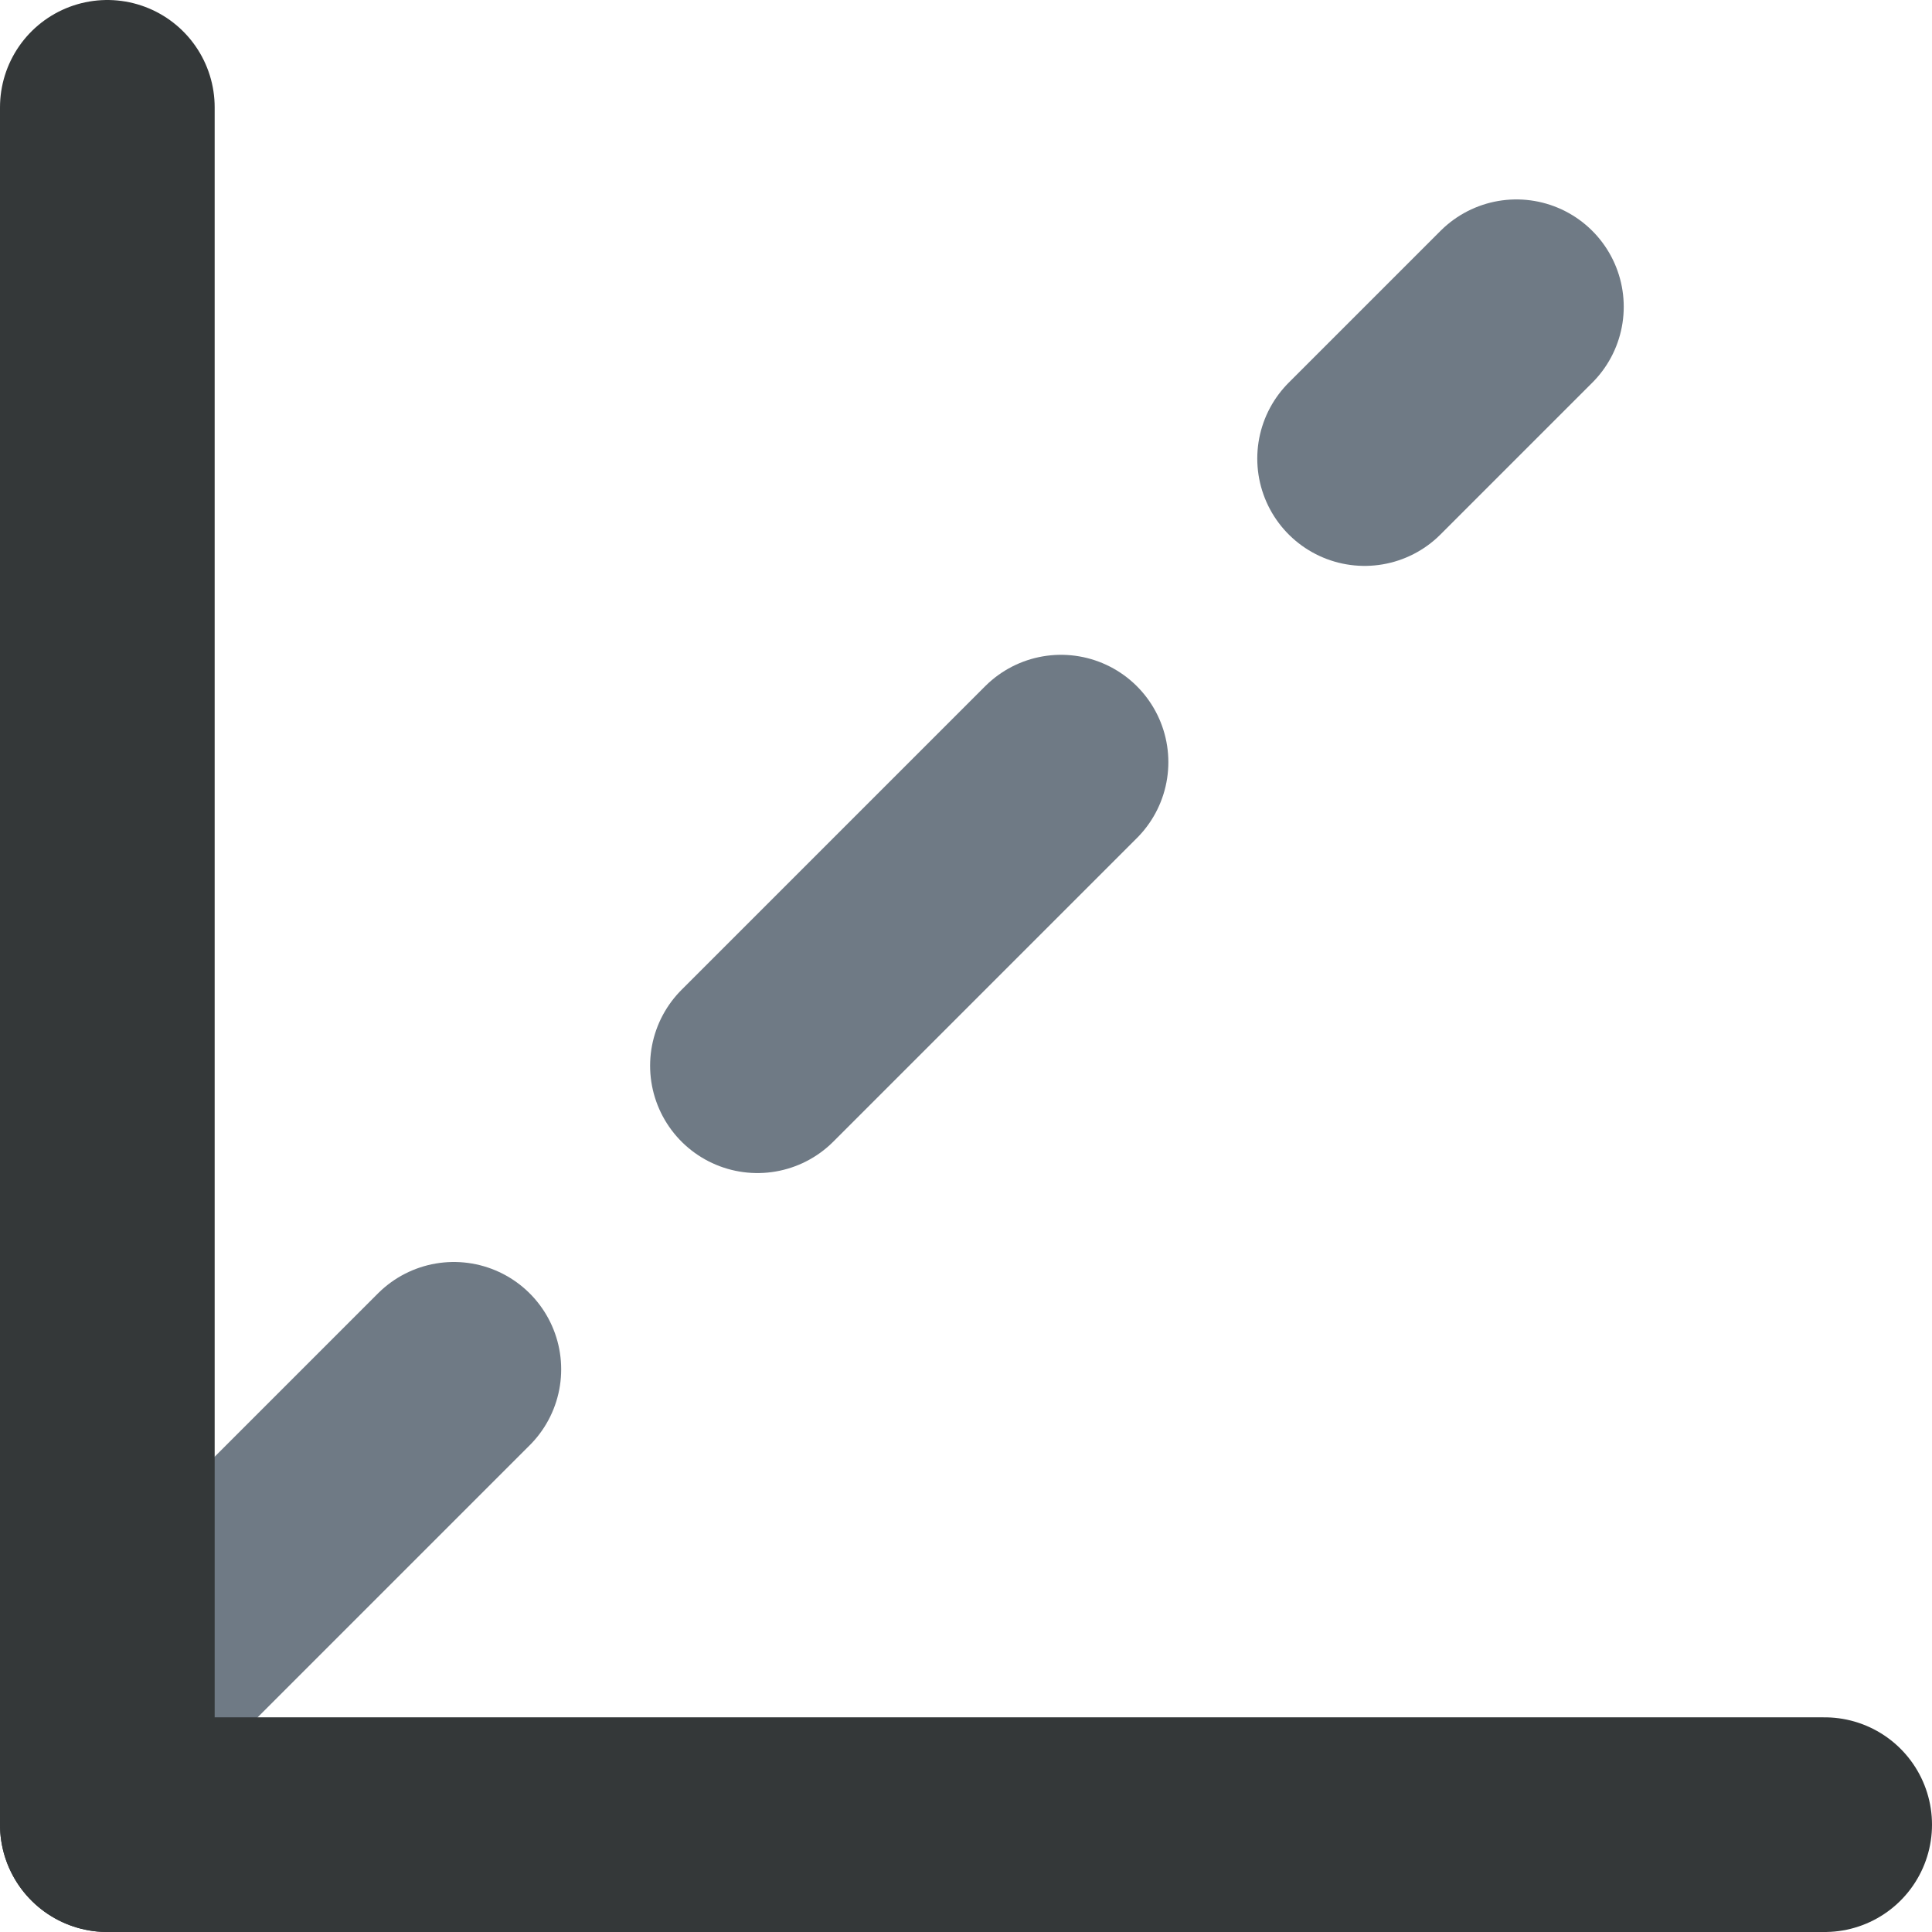 <svg viewBox="0 0 18 18" fill="none" xmlns="http://www.w3.org/2000/svg">
<line x1="1.4" y1="15.586" x2="14.128" y2="2.858" stroke="#6F7A85" stroke-width="2" stroke-linecap="round" stroke-linejoin="round" stroke-dasharray="4 4"/>
<path d="M1 1L1 17" stroke="#343839" stroke-width="2" stroke-linecap="round"/>
<path d="M1 17L17 17" stroke="#343839" stroke-width="2" stroke-linecap="round"/>
</svg>
